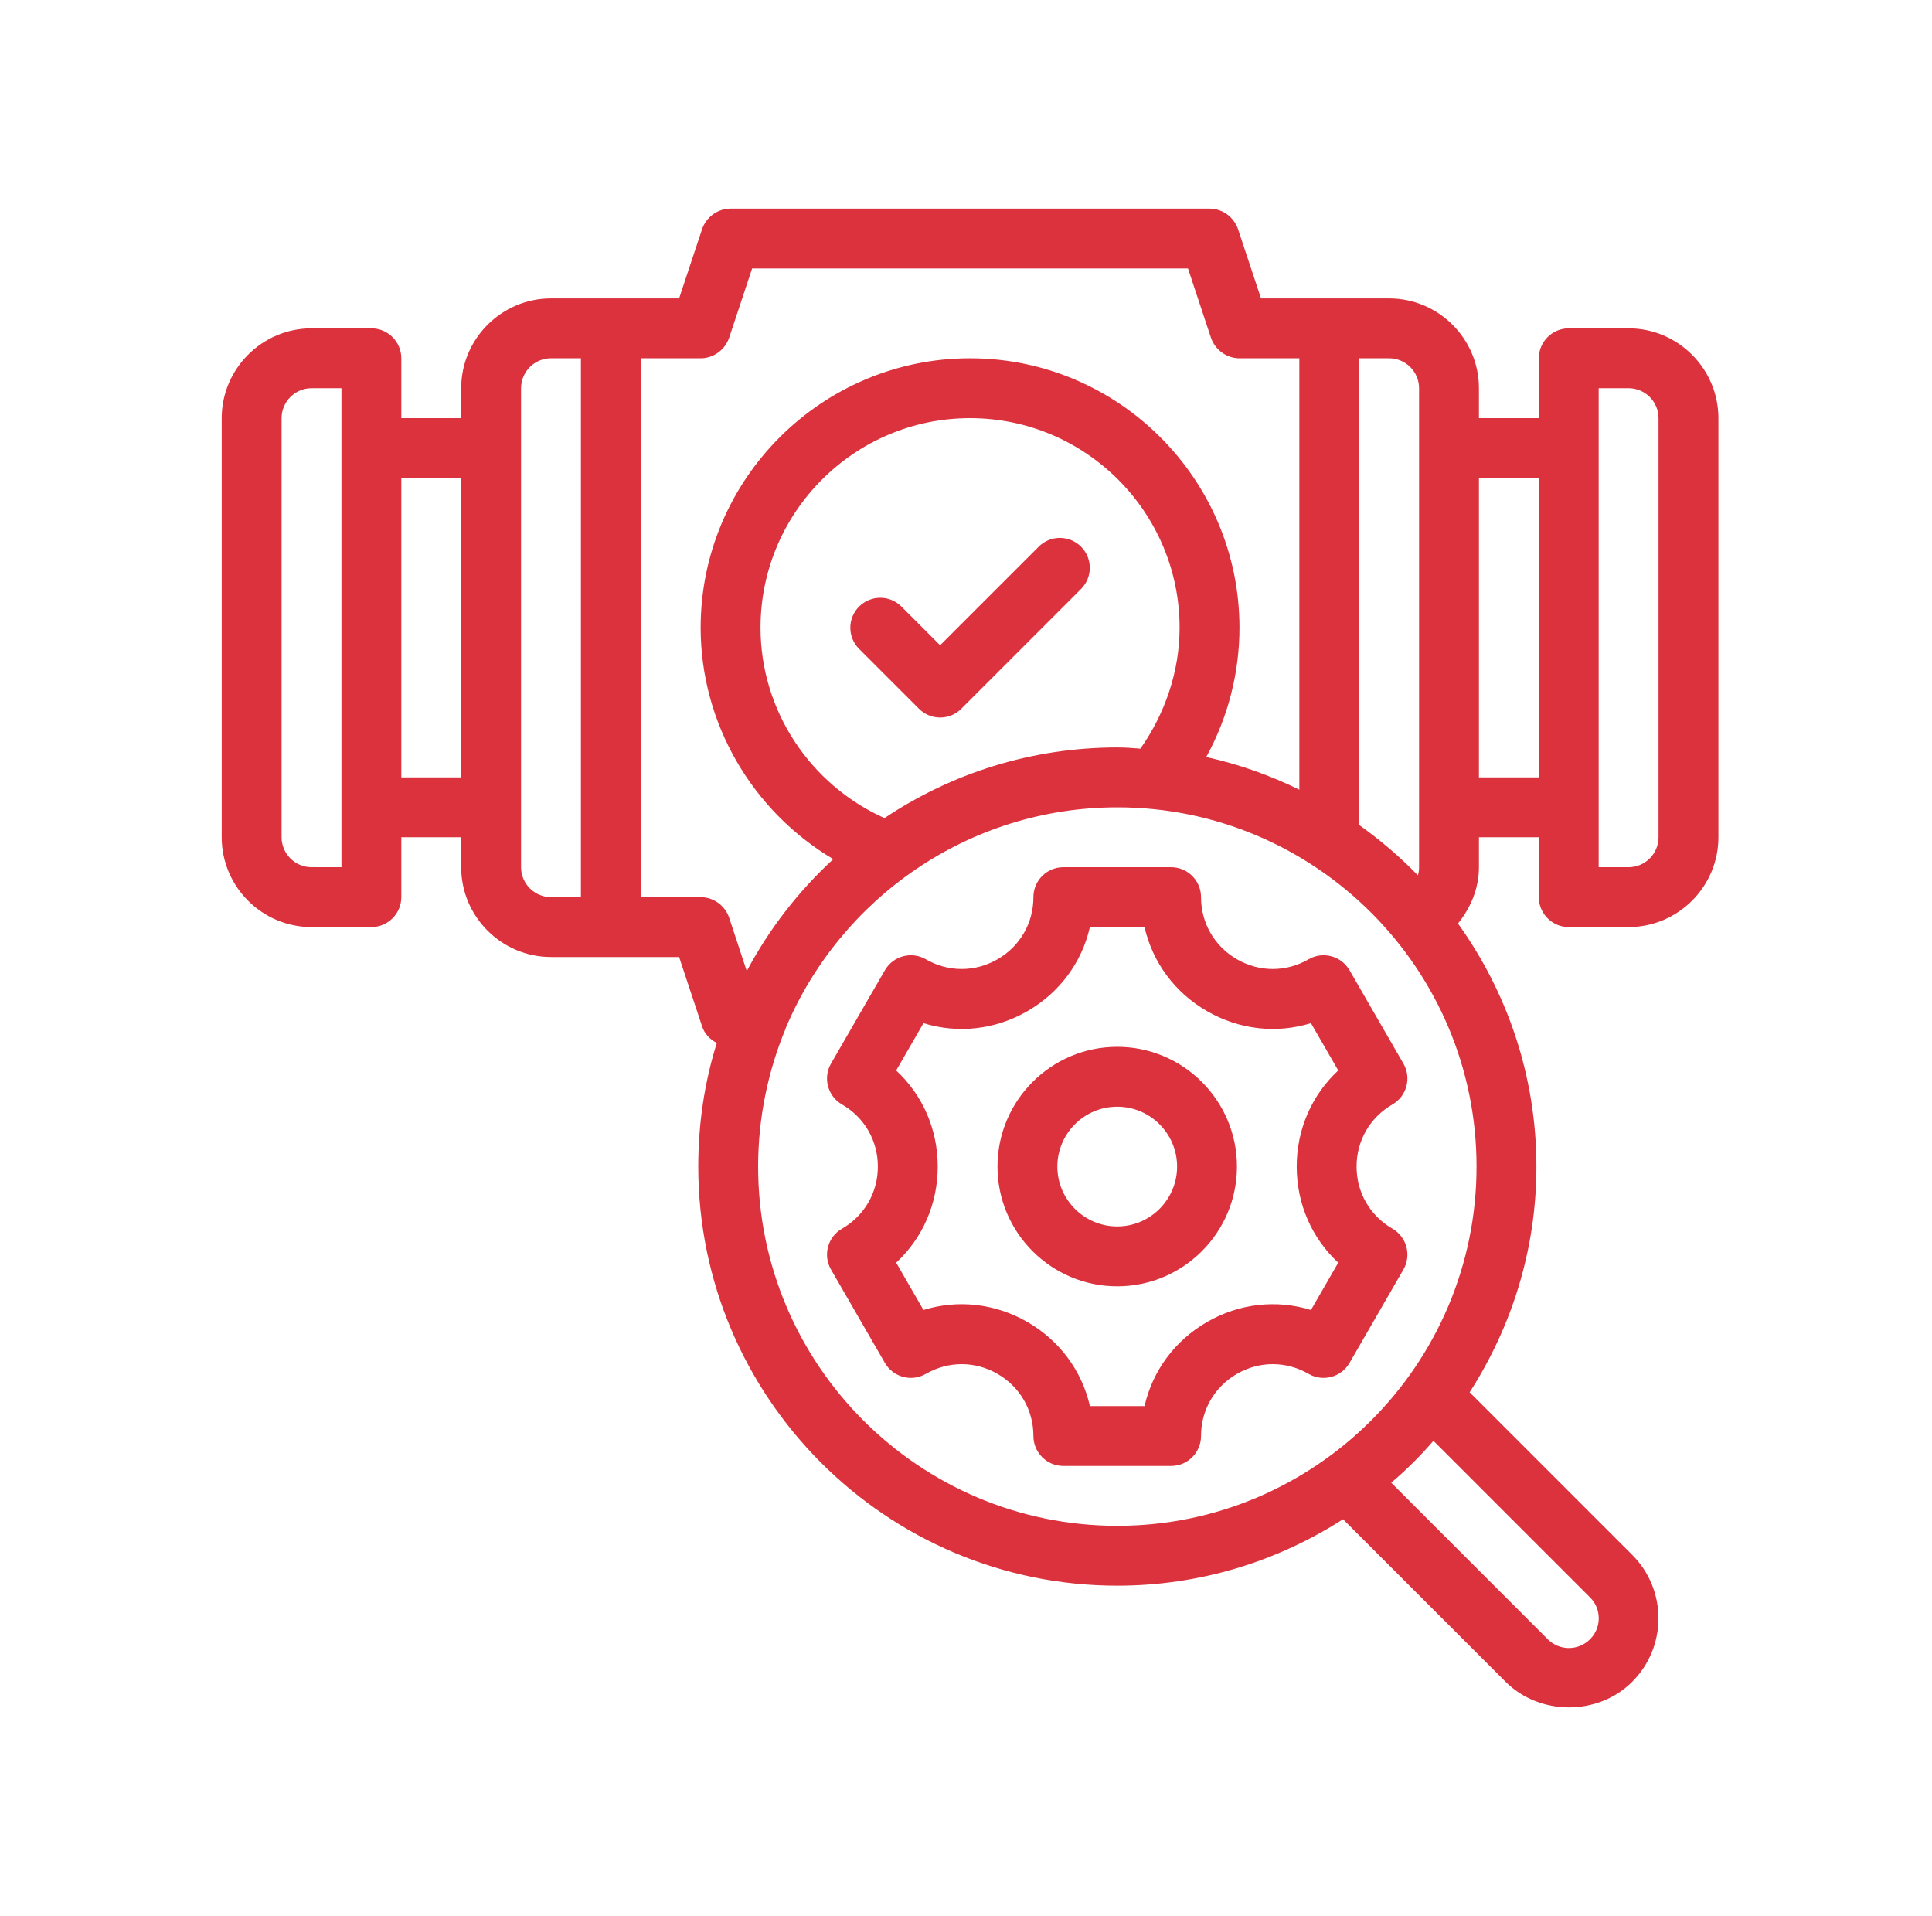 <svg width="119" height="118" viewBox="0 0 119 118" fill="none" xmlns="http://www.w3.org/2000/svg">
<path d="M80.604 59.078C79.223 59.878 77.57 59.878 76.186 59.078C74.803 58.279 73.976 56.849 73.976 55.252C73.976 54.233 73.152 53.408 72.133 53.408H65.496C64.477 53.408 63.652 54.233 63.652 55.252C63.652 56.849 62.826 58.279 61.443 59.078C60.058 59.878 58.405 59.878 57.024 59.078C56.144 58.571 55.015 58.87 54.505 59.754L51.187 65.501C50.677 66.383 50.98 67.51 51.862 68.02C53.245 68.817 54.071 70.249 54.071 71.846C54.071 73.443 53.245 74.874 51.862 75.672C50.98 76.182 50.677 77.309 51.187 78.191L54.505 83.938C55.015 84.821 56.144 85.121 57.024 84.614C58.405 83.816 60.058 83.812 61.443 84.614C62.826 85.413 63.652 86.843 63.652 88.44C63.652 89.459 64.477 90.284 65.496 90.284H72.133C73.152 90.284 73.976 89.459 73.976 88.44C73.976 86.843 74.803 85.413 76.186 84.614C77.57 83.812 79.223 83.816 80.604 84.614C81.481 85.121 82.612 84.821 83.123 83.938L86.441 78.191C86.951 77.309 86.648 76.182 85.766 75.672C84.383 74.873 83.557 73.443 83.557 71.846C83.557 70.249 84.383 68.819 85.766 68.02C86.648 67.51 86.951 66.383 86.441 65.501L83.123 59.754C82.612 58.87 81.481 58.571 80.604 59.078ZM82.428 77.766L80.748 80.678C78.627 80.024 76.331 80.271 74.34 81.421C72.35 82.57 70.989 84.433 70.496 86.596H67.132C66.639 84.433 65.278 82.57 63.288 81.421C61.295 80.271 58.998 80.022 56.88 80.678L55.199 77.764C56.826 76.255 57.759 74.145 57.759 71.846C57.759 69.547 56.826 67.436 55.199 65.928L56.88 63.014C58.999 63.67 61.297 63.421 63.288 62.271C65.278 61.122 66.639 59.258 67.132 57.096H70.496C70.989 59.258 72.35 61.122 74.34 62.271C76.331 63.419 78.627 63.67 80.748 63.014L82.428 65.926C80.802 67.436 79.87 69.547 79.87 71.846C79.87 74.145 80.802 76.255 82.428 77.766Z" fill="#DB323E"/>
<path d="M68.814 64.471C64.747 64.471 61.44 67.778 61.44 71.846C61.44 75.913 64.747 79.221 68.814 79.221C72.882 79.221 76.189 75.913 76.189 71.846C76.189 67.778 72.882 64.471 68.814 64.471ZM68.814 75.533C66.782 75.533 65.127 73.879 65.127 71.846C65.127 69.813 66.782 68.158 68.814 68.158C70.847 68.158 72.502 69.813 72.502 71.846C72.502 73.879 70.847 75.533 68.814 75.533Z" fill="#DB323E"/>
<path d="M100.312 20.221H96.625C95.611 20.221 94.781 21.051 94.781 22.065V25.752H91.094V23.908C91.094 20.866 88.605 18.377 85.562 18.377H77.671L76.252 14.1C75.993 13.362 75.293 12.846 74.5 12.846H45C44.207 12.846 43.507 13.362 43.248 14.1L41.829 18.377H33.938C30.895 18.377 28.406 20.866 28.406 23.908V25.752H24.719V22.065C24.719 21.051 23.889 20.221 22.875 20.221H19.188C16.145 20.221 13.656 22.71 13.656 25.752V51.565C13.656 54.607 16.145 57.096 19.188 57.096H22.875C23.889 57.096 24.719 56.266 24.719 55.252V51.565H28.406V53.408C28.406 56.451 30.895 58.94 33.938 58.94H41.829L43.248 63.217C43.396 63.678 43.746 64.028 44.152 64.231C43.396 66.647 43.009 69.191 43.009 71.846C43.009 86.08 54.587 97.658 68.821 97.658C73.928 97.658 78.704 96.147 82.723 93.565L92.735 103.577C94.816 105.658 98.409 105.701 100.534 103.577C102.691 101.42 102.691 97.917 100.534 95.759L90.522 85.748C93.103 81.728 94.634 76.972 94.634 71.846C94.634 66.259 92.827 61.097 89.803 56.875C90.596 55.898 91.094 54.699 91.094 53.408V51.565H94.781V55.252C94.781 56.266 95.611 57.096 96.625 57.096H100.312C103.355 57.096 105.844 54.607 105.844 51.565V25.752C105.844 22.71 103.355 20.221 100.312 20.221ZM21.031 53.408H19.188C18.174 53.408 17.344 52.579 17.344 51.565V25.752C17.344 24.738 18.174 23.908 19.188 23.908H21.031V53.408ZM28.406 47.877H24.719V29.44H28.406V47.877ZM83.719 22.065H85.562C86.576 22.065 87.406 22.894 87.406 23.908V53.408C87.406 53.574 87.388 53.74 87.332 53.906C86.226 52.763 85.009 51.731 83.719 50.809V22.065ZM35.781 55.252H33.938C32.923 55.252 32.094 54.422 32.094 53.408V23.908C32.094 22.894 32.923 22.065 33.938 22.065H35.781V55.252ZM44.908 56.506C44.65 55.768 43.949 55.252 43.156 55.252H39.469V22.065H43.156C43.949 22.065 44.65 21.548 44.908 20.811L46.327 16.533H73.173L74.592 20.811C74.85 21.548 75.551 22.065 76.344 22.065H80.031V48.633C78.224 47.748 76.307 47.066 74.297 46.623C75.625 44.208 76.344 41.461 76.344 38.658C76.344 29.513 68.895 22.065 59.75 22.065C50.605 22.065 43.156 29.513 43.156 38.658C43.156 44.558 46.346 49.961 51.324 52.911C49.185 54.883 47.378 57.207 45.996 59.806L44.908 56.506ZM72.656 38.658C72.656 41.332 71.771 43.932 70.241 46.107C69.761 46.07 69.301 46.033 68.821 46.033C63.511 46.033 58.588 47.638 54.477 50.385C49.886 48.32 46.844 43.747 46.844 38.658C46.844 31.542 52.633 25.752 59.75 25.752C66.867 25.752 72.656 31.542 72.656 38.658ZM97.934 98.377C98.653 99.078 98.653 100.258 97.934 100.959C97.215 101.678 96.053 101.678 95.334 100.959L85.692 91.316C86.632 90.523 87.498 89.656 88.291 88.735L97.934 98.377ZM90.946 71.846C90.946 84.052 81.008 93.971 68.821 93.971C56.616 93.971 46.696 84.052 46.696 71.846C46.696 68.841 47.305 65.964 48.392 63.346V63.328C51.748 55.344 59.639 49.721 68.821 49.721C81.008 49.721 90.946 59.64 90.946 71.846ZM94.781 47.877H91.094V29.44H94.781V47.877ZM102.156 51.565C102.156 52.579 101.327 53.408 100.312 53.408H98.469V23.908H100.312C101.327 23.908 102.156 24.738 102.156 25.752V51.565Z" fill="#DB323E"/>
<path d="M63.978 33.667L57.906 39.739L55.522 37.355C54.802 36.635 53.635 36.635 52.915 37.355C52.195 38.075 52.195 39.242 52.915 39.962L56.603 43.65C56.963 44.01 57.434 44.19 57.906 44.19C58.378 44.19 58.85 44.01 59.21 43.65L66.585 36.275C67.305 35.554 67.305 34.388 66.585 33.667C65.865 32.947 64.698 32.947 63.978 33.667Z" fill="#DB323E"/>
</svg>
